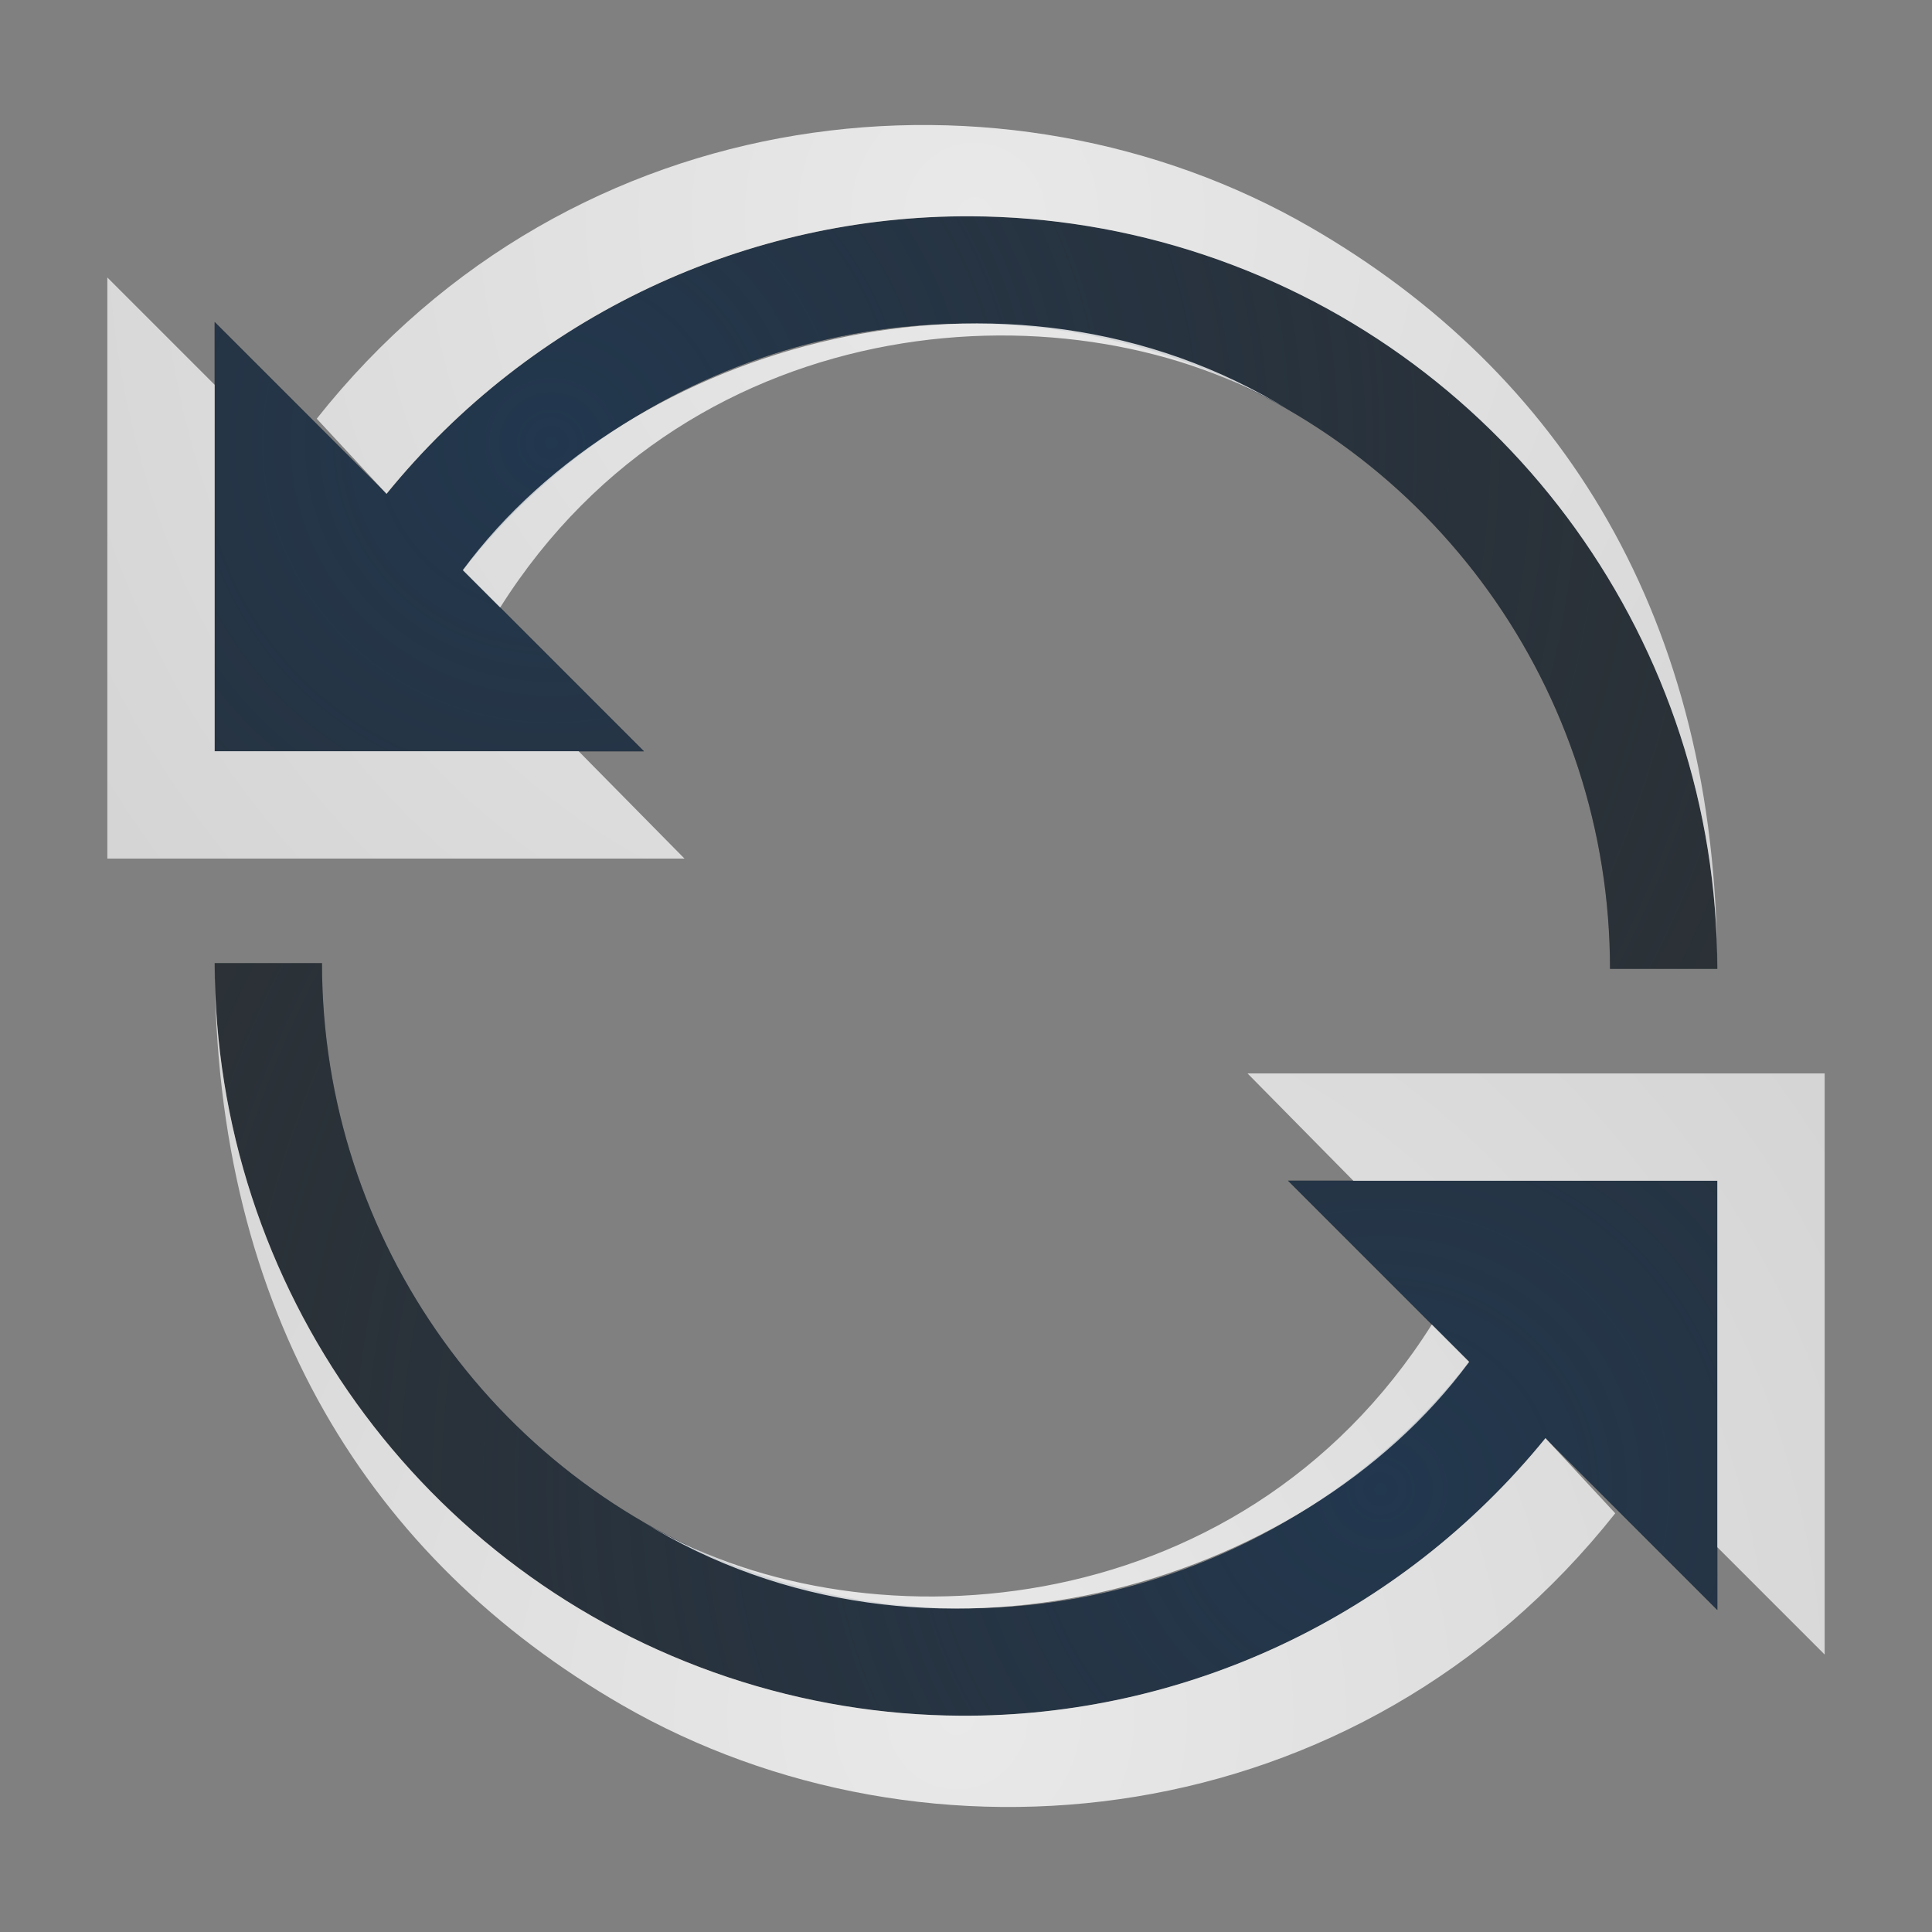 <?xml version="1.0" encoding="UTF-8"?>
<!-- Created with Inkscape (http://www.inkscape.org/) -->
<svg width="18" height="18" version="1.1" xmlns="http://www.w3.org/2000/svg" xmlns:cc="http://creativecommons.org/ns#" xmlns:dc="http://purl.org/dc/elements/1.1/" xmlns:rdf="http://www.w3.org/1999/02/22-rdf-syntax-ns#" xmlns:xlink="http://www.w3.org/1999/xlink">
	<rect width="100%" height="100%" fill="#808080" stroke="none"/>
	<defs>
		<radialGradient id="b" cx="-30.041" cy="-1.389" r="7.335" gradientTransform="matrix(2.038,0,0,1.972,65.351,5.866)" gradientUnits="userSpaceOnUse">
			<stop stop-color="#213851" stop-opacity=".906" offset="0"/>
			<stop stop-color="#27303a" stop-opacity="0" offset="1"/>
		</radialGradient>
		<radialGradient id="a" cx="21.375" cy="4.935" r="8.548" gradientTransform="matrix(-1.62,0,0,-1.666,42.709,9.23)" gradientUnits="userSpaceOnUse">
			<stop stop-color="#ffffff" stop-opacity=".825" offset="0"/>
			<stop stop-color="#ffffff" stop-opacity=".605" offset="1"/>
		</radialGradient>
	</defs>
	<g id="c" transform="translate(1,1)" shape-rendering="auto">
		<path d="m8.049 1.016c-2.08-0.011-4.092 0.92-5.447 2.586l-1.602-1.602v4h4l-1.688-1.688c1.561-1.988 4.188-2.793 6.59-1.99 2.448 0.818 4.098 3.114 4.098 5.705h1c0-3.017-1.927-5.698-4.781-6.652-0.713-0.239-1.445-0.356-2.17-0.359z" color="#000000" color-rendering="auto" dominant-baseline="auto" fill="#0c1218" fill-opacity=".72" image-rendering="auto" solid-color="#000000" style="font-feature-settings:normal;font-variant-alternates:normal;font-variant-caps:normal;font-variant-ligatures:normal;font-variant-numeric:normal;font-variant-position:normal;isolation:auto;mix-blend-mode:normal;paint-order:normal;shape-padding:0;text-decoration-color:#000000;text-decoration-line:none;text-decoration-style:solid;text-indent:0;text-orientation:mixed;text-transform:none;white-space:normal"/>
		<path d="m8.049 1.016c-2.08-0.011-4.092 0.92-5.447 2.586l-1.602-1.602v4h4l-1.688-1.688c1.561-1.988 4.188-2.793 6.59-1.99 2.448 0.818 4.098 3.114 4.098 5.705h1c0-3.017-1.927-5.698-4.781-6.652-0.713-0.239-1.445-0.356-2.17-0.359z" color="#000000" color-rendering="auto" dominant-baseline="auto" fill="url(#b)" image-rendering="auto" solid-color="#000000" style="font-feature-settings:normal;font-variant-alternates:normal;font-variant-caps:normal;font-variant-ligatures:normal;font-variant-numeric:normal;font-variant-position:normal;isolation:auto;mix-blend-mode:normal;paint-order:normal;shape-padding:0;text-decoration-color:#000000;text-decoration-line:none;text-decoration-style:solid;text-indent:0;text-orientation:mixed;text-transform:none;white-space:normal"/>
		<path d="m1.952 2.902 0.649 0.699c1.355-1.666 3.367-2.597 5.447-2.586 0.725 0.004 1.456 0.121 2.17 0.359 2.854 0.954 4.781 3.636 4.781 6.652 0-3.262-1.452-5.559-3.792-6.91-2.83-1.634-6.859-1.241-9.256 1.785zm1.36 1.41 0.348 0.348c1.805-2.86 5.391-3.032 7.357-1.834-2.634-1.633-6.14-0.636-7.705 1.486zm-3.312-2.727v5.414h5.377l-0.986-1h-3.391v-3.414z" color="#000000" color-rendering="auto" dominant-baseline="auto" fill="url(#a)" fill-opacity=".999" image-rendering="auto" solid-color="#000000" style="font-feature-settings:normal;font-variant-alternates:normal;font-variant-caps:normal;font-variant-ligatures:normal;font-variant-numeric:normal;font-variant-position:normal;isolation:auto;mix-blend-mode:normal;paint-order:normal;shape-padding:0;text-decoration-color:#000000;text-decoration-line:none;text-decoration-style:solid;text-indent:0;text-orientation:mixed;text-transform:none;white-space:normal"/>
	</g>
	<use transform="rotate(180,9,9)" width="100%" height="100%" xlink:href="#c"/>
</svg>
